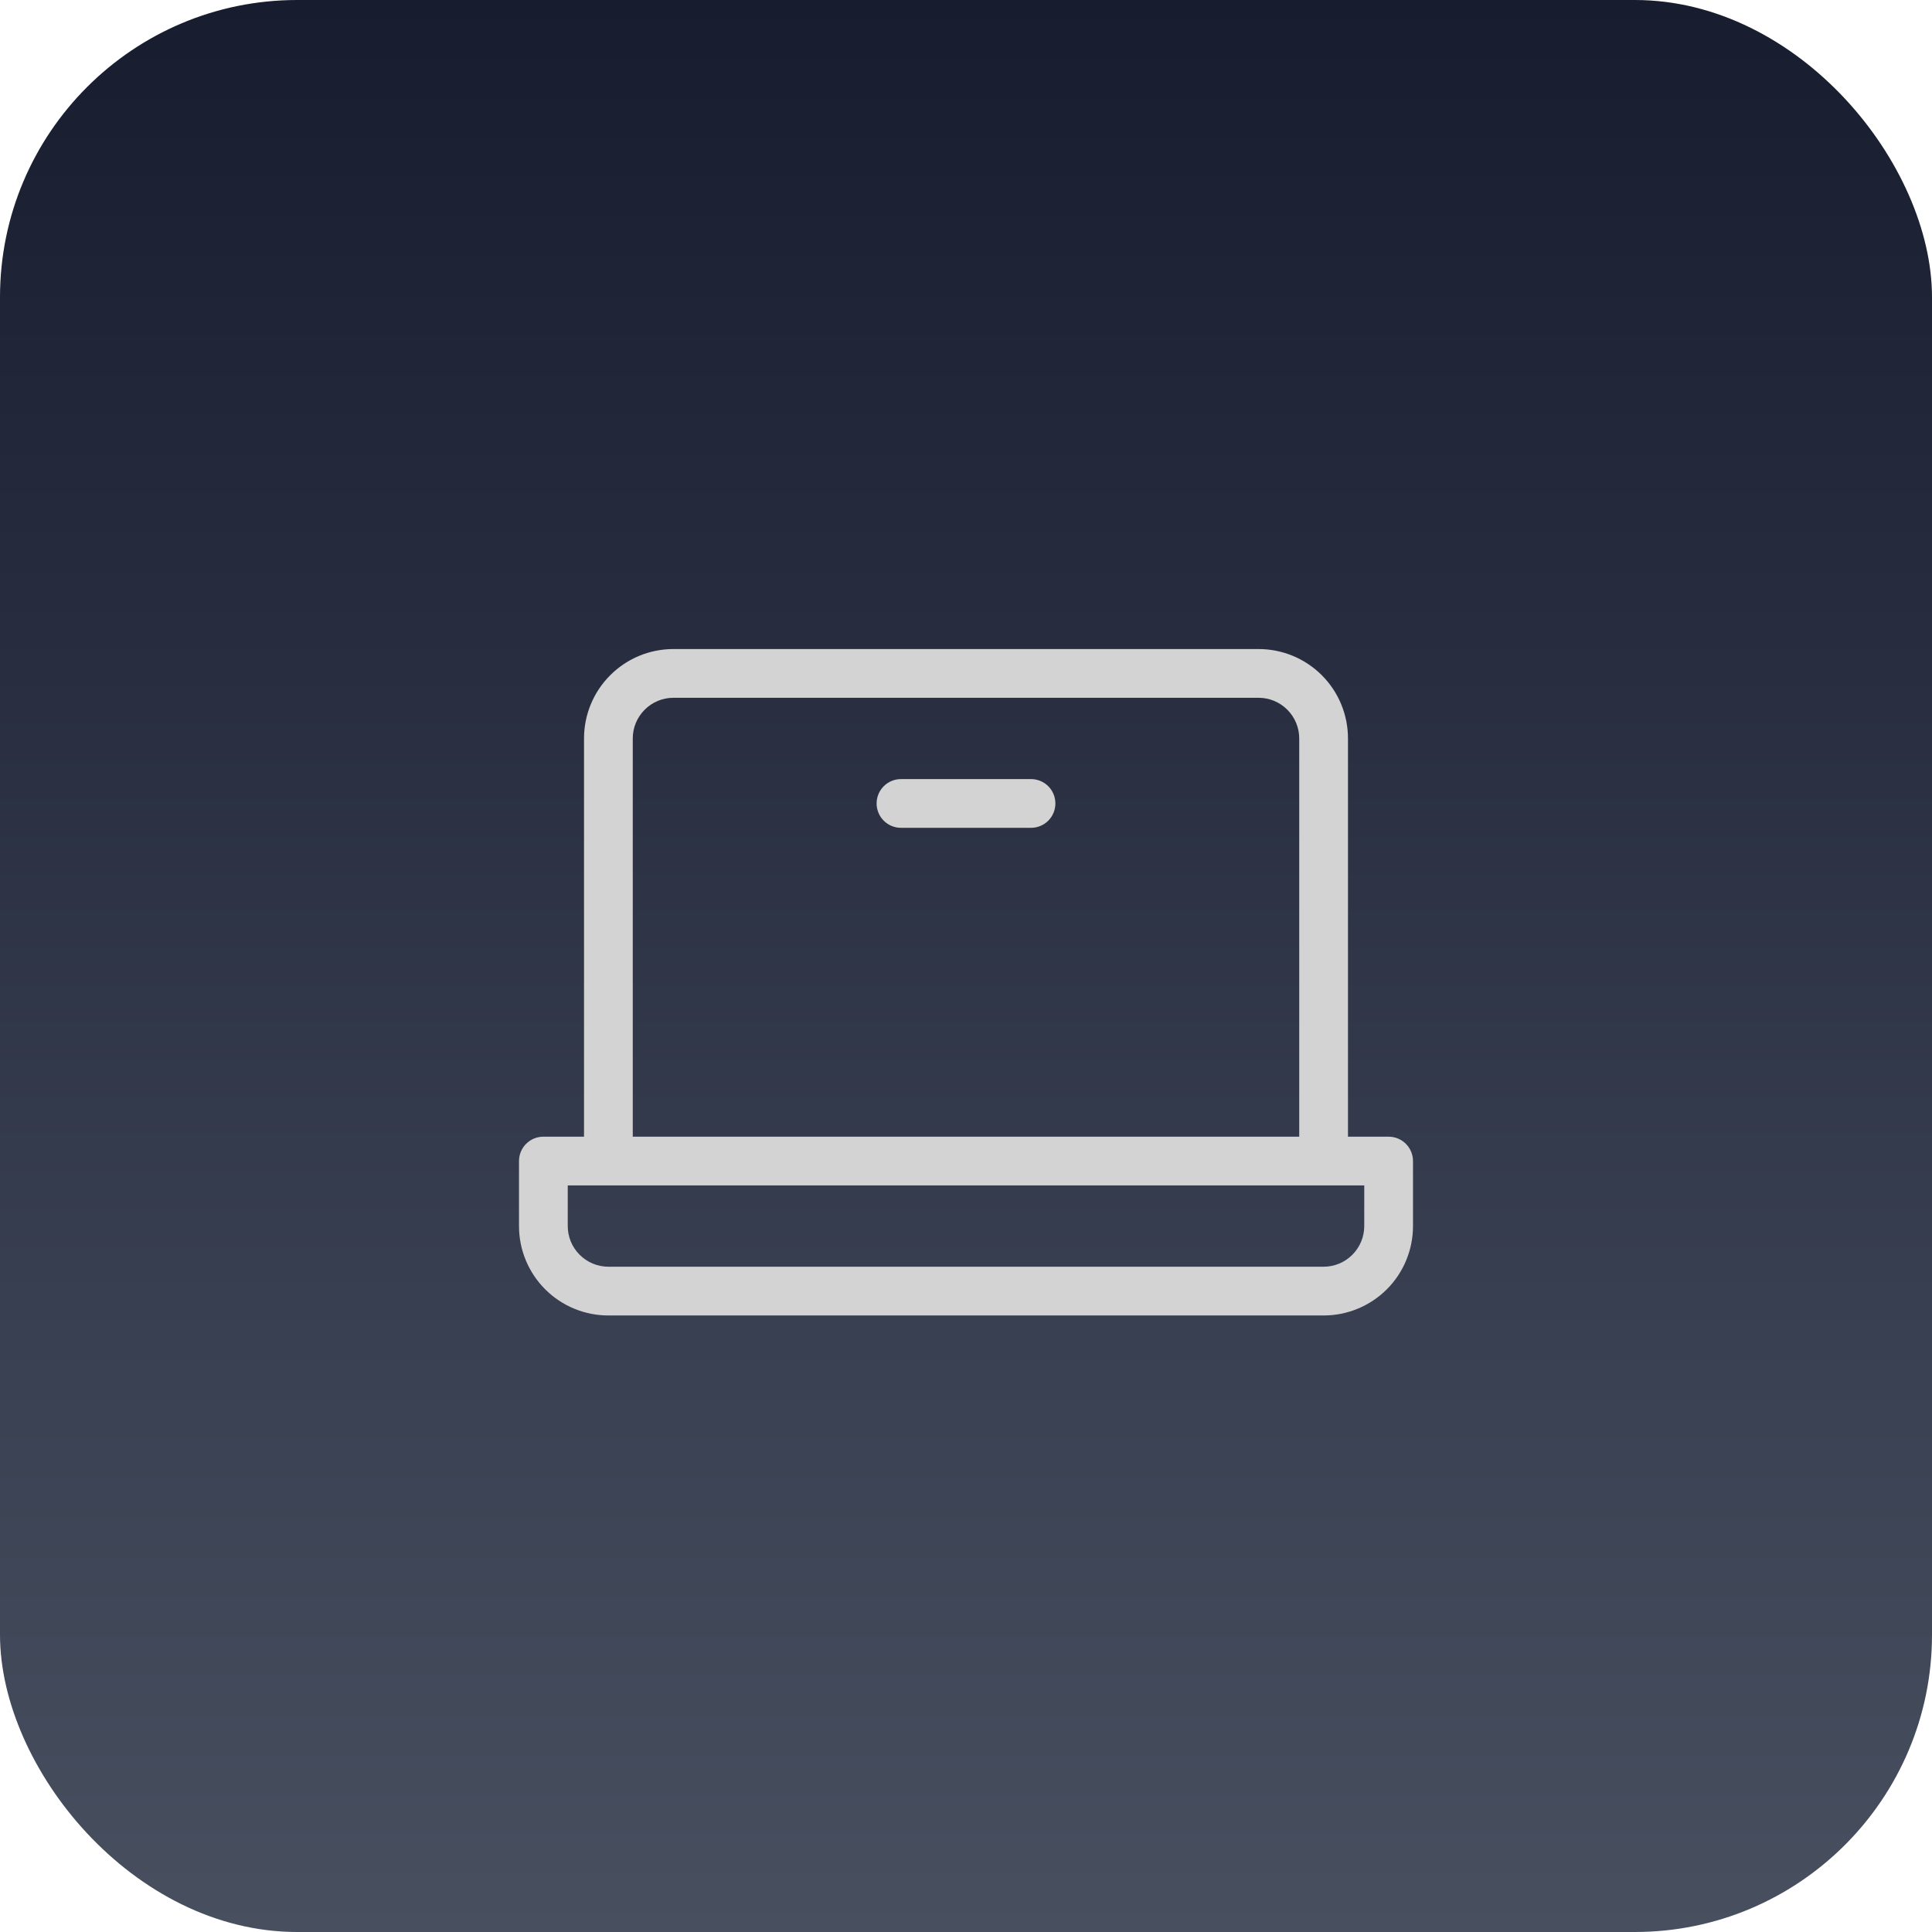 <svg width="52" height="52" viewBox="0 0 52 52" fill="none" xmlns="http://www.w3.org/2000/svg">
<rect width="52" height="52" rx="8" fill="url(#paint0_linear_10_3320)"/>
<path d="M37.375 30.594H36.281V19.875C36.281 19.237 36.028 18.625 35.577 18.174C35.125 17.722 34.513 17.469 33.875 17.469H18.125C17.487 17.469 16.875 17.722 16.424 18.174C15.972 18.625 15.719 19.237 15.719 19.875V30.594H14.625C14.451 30.594 14.284 30.663 14.161 30.786C14.038 30.909 13.969 31.076 13.969 31.25V33C13.969 33.638 14.222 34.25 14.674 34.702C15.125 35.153 15.737 35.406 16.375 35.406H35.625C36.263 35.406 36.875 35.153 37.327 34.702C37.778 34.25 38.031 33.638 38.031 33V31.25C38.031 31.076 37.962 30.909 37.839 30.786C37.716 30.663 37.549 30.594 37.375 30.594ZM17.031 19.875C17.031 19.585 17.146 19.307 17.352 19.102C17.557 18.896 17.835 18.781 18.125 18.781H33.875C34.165 18.781 34.443 18.896 34.648 19.102C34.853 19.307 34.969 19.585 34.969 19.875V30.594H17.031V19.875ZM36.719 33C36.719 33.29 36.603 33.568 36.398 33.773C36.193 33.978 35.915 34.094 35.625 34.094H16.375C16.085 34.094 15.807 33.978 15.602 33.773C15.396 33.568 15.281 33.29 15.281 33V31.906H36.719V33ZM28.406 21.625C28.406 21.799 28.337 21.966 28.214 22.089C28.091 22.212 27.924 22.281 27.75 22.281H24.25C24.076 22.281 23.909 22.212 23.786 22.089C23.663 21.966 23.594 21.799 23.594 21.625C23.594 21.451 23.663 21.284 23.786 21.161C23.909 21.038 24.076 20.969 24.25 20.969H27.75C27.924 20.969 28.091 21.038 28.214 21.161C28.337 21.284 28.406 21.451 28.406 21.625Z" fill="#D3D3D3"/>
<defs>
<linearGradient id="paint0_linear_10_3320" x1="26" y1="0" x2="26" y2="52" gradientUnits="userSpaceOnUse">
<stop stop-color="#171C2F"/>
<stop offset="1" stop-color="#485060"/>
</linearGradient>
</defs>
</svg>
